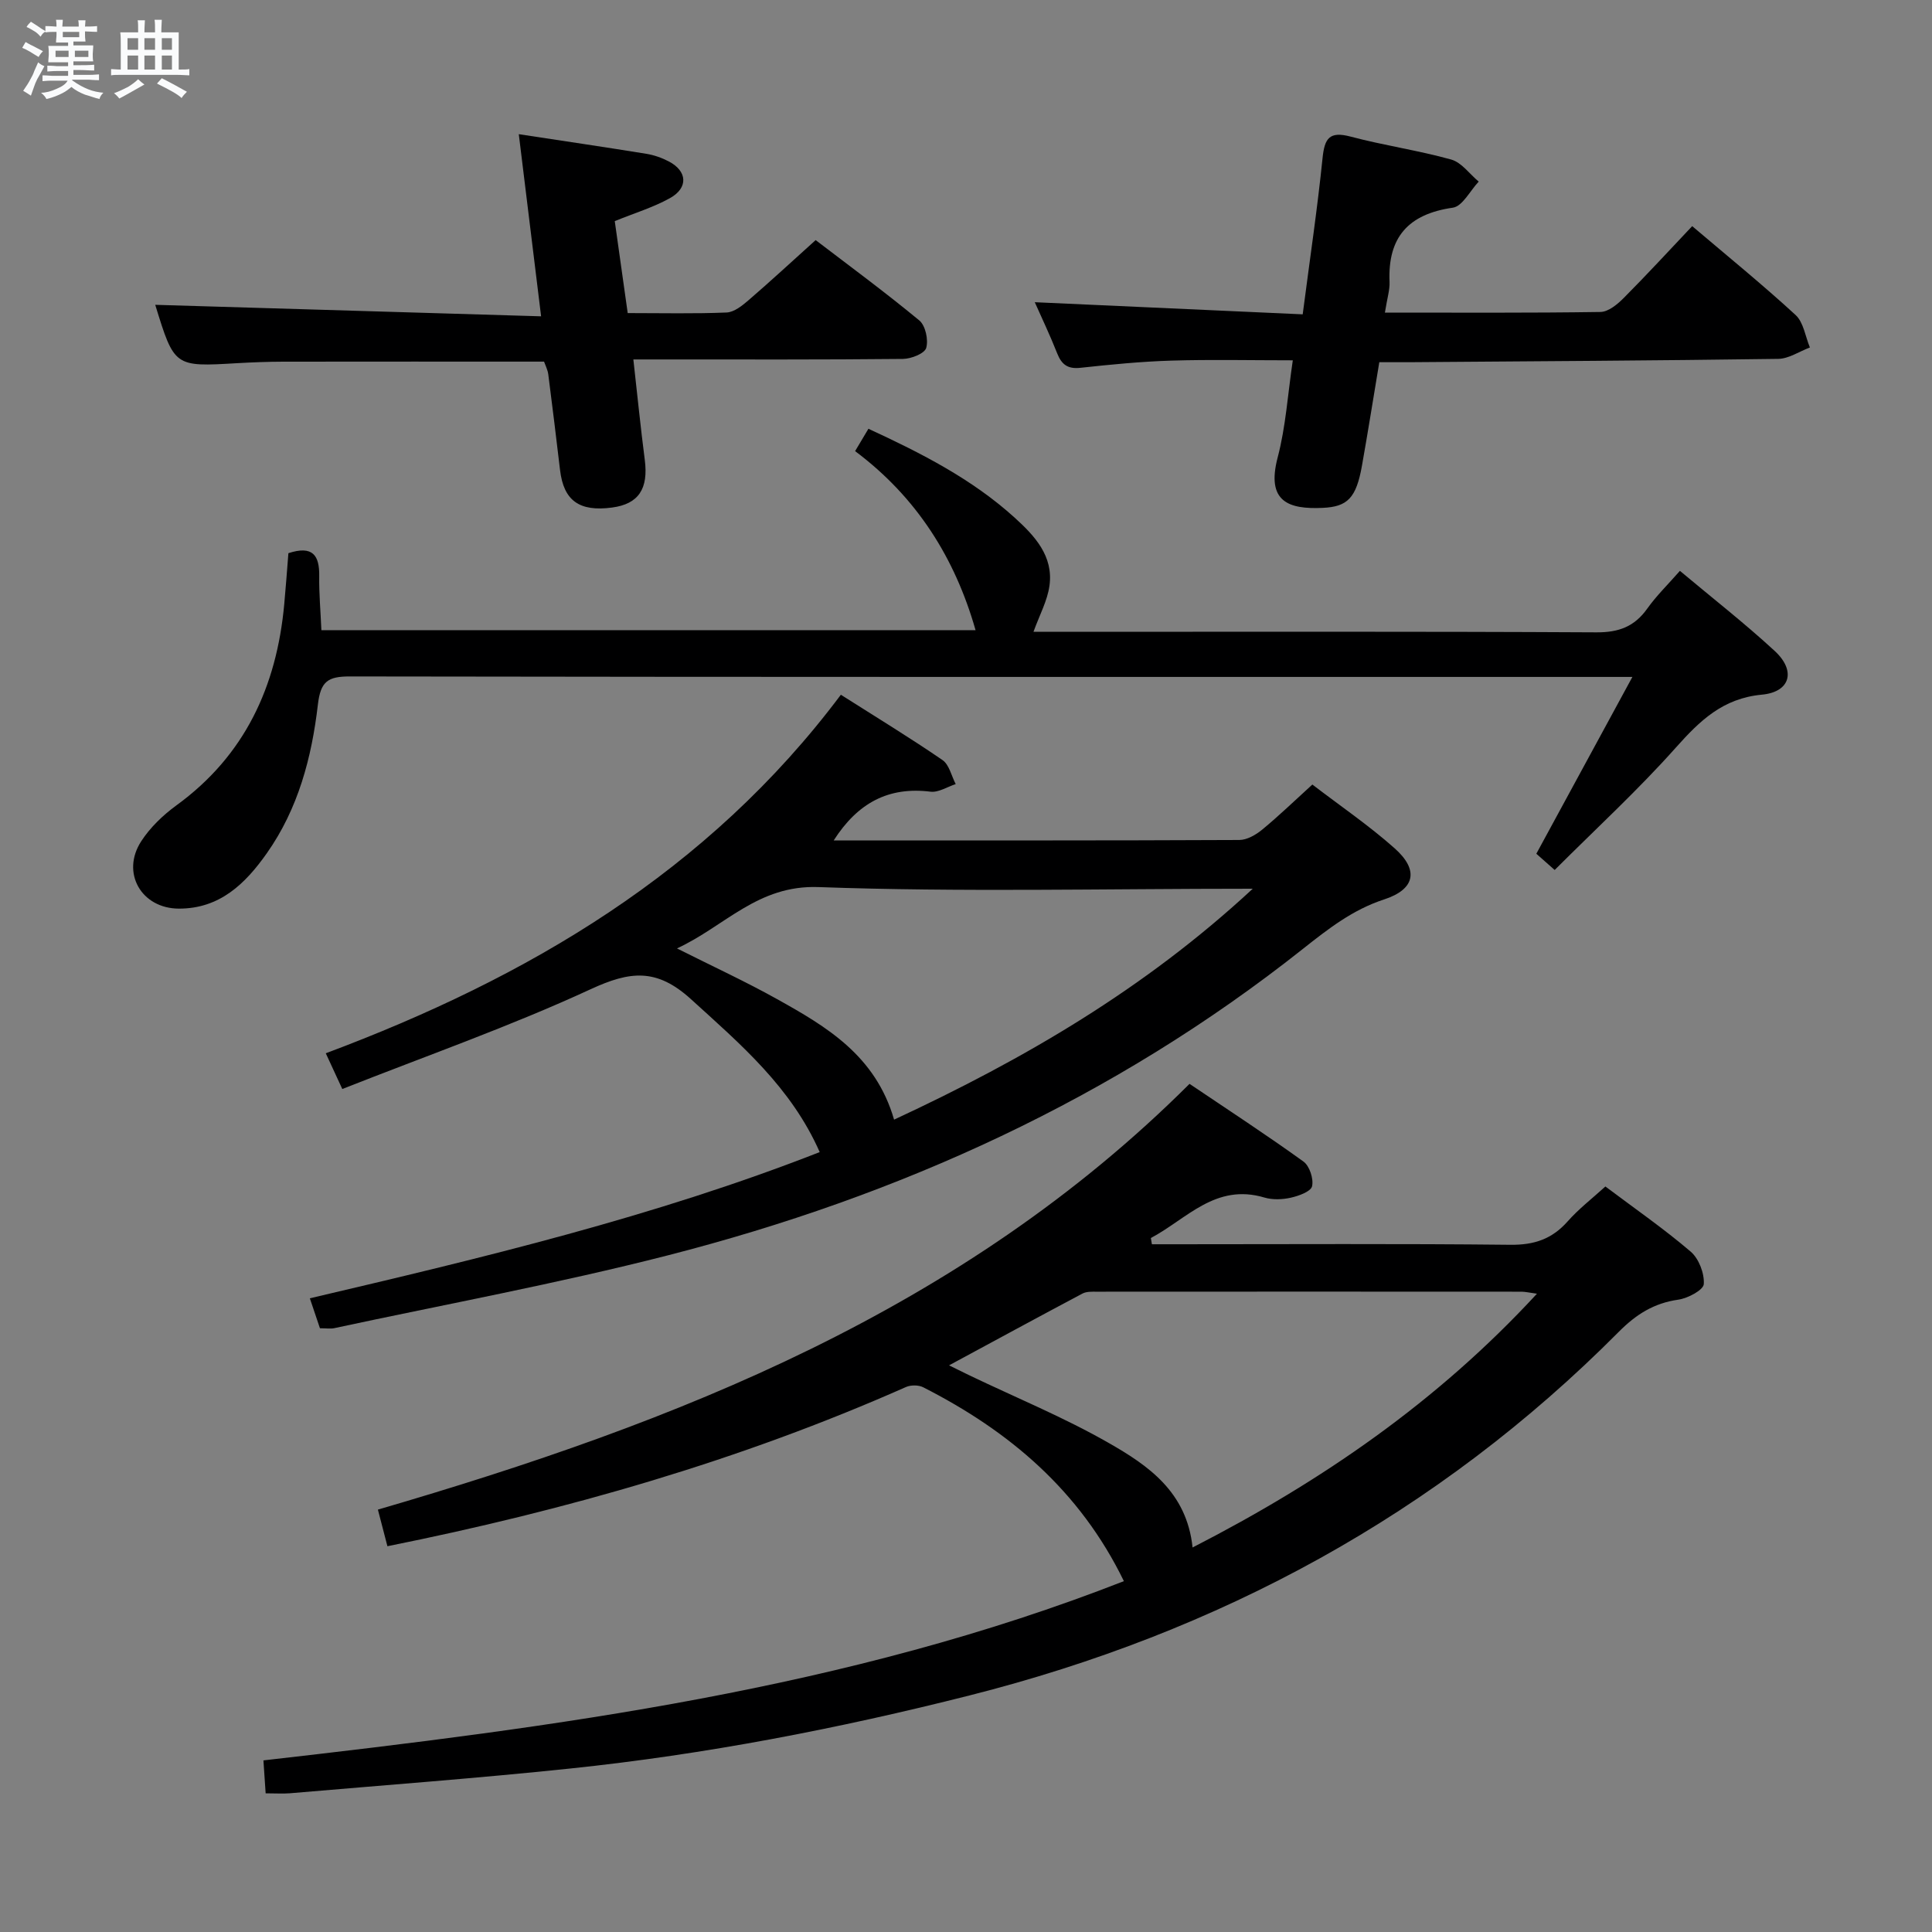 <svg enable-background="new 0 0 400 400" viewBox="0 0 400 400" xmlns="http://www.w3.org/2000/svg"><rect x="0" y="0" width="400" height="400" fill="#808080" stroke="none"/><path d="m6.8 9.5c.6.3 1.3.7 2.1 1.1-.4.4-.7.8-.9 1.2-.7-.4-1.3-.8-1.8-1.1s-1.1-.6-1.6-.8c.2-.4.5-.8.7-1.2.4.2.8.5 1.5.8zm.9 6.9c-.3.6-.5 1.1-.7 1.7s-.4 1.1-.6 1.7c-.6-.4-1.1-.7-1.6-1 .7-1 1.2-1.8 1.5-2.4.3-.5.6-1.1.8-1.7.3-.6.5-1.2.8-1.8.3.3.8.6 1.3.8-.7 1.3-1.2 2.2-1.5 2.7zm.1-11c.4.3 1 .7 1.7 1.1-.5.2-.8.6-1.1 1.1-.5-.6-1-1-1.4-1.2s-.9-.6-1.5-.8c.2-.4.5-.7.9-1.1.5.3.9.6 1.4.9zm10.5 13.1c1 .4 2 .6 3.1.7-.4.4-.7.8-.8 1.3-.9-.2-1.9-.6-3-.9-1-.4-2-.9-2.8-1.6-.5.4-1.1.9-1.9 1.3s-1.9.9-3.3 1.2c-.1-.3-.5-.8-1.1-1.3 1 0 2.1-.3 3.2-.8 1.2-.5 1.9-1 2.3-1.7h-3.2c-.4 0-1 0-2 .1v-1.2c1 0 1.7.1 2 .1h3.3v-1h-2.3c-.2 0-.9 0-2 .1v-1.2c1.2 0 1.9.1 2 .1h2.3v-.8h-4.1c0-.7.1-1.2.1-1.6 0-.5 0-1.1-.1-1.8h4.1v-.7h-2.5c0-.6.1-1.1.1-1.6v-.6h-.5c-.4 0-1 0-1.8.1v-1.3c1.2 0 1.9.1 2.1.1h.2c0-.3 0-.8-.1-1.4h1.4c0 .6-.1 1-.1 1.4h3.4c0-.4 0-.8-.1-1.3h1.5c0 .4-.1.9-.1 1.3.7 0 1.5 0 2.5-.1v1.2c-1 0-1.8-.1-2.5-.1v.6c0 .3 0 .8.1 1.5h-2.5v.8h4.1c0 .7-.1 1.3-.1 1.8s0 1 .1 1.5h-4.1v.8h1.4c.8 0 1.8 0 2.9-.1v1.2c-1 0-1.9-.1-2.8-.1h-1.5v1h3.2c.3 0 1 0 2.1-.1v1.2c-1.1 0-1.8-.1-2.1-.1h-3.4l-.1.1c1.4 1 2.4 1.5 3.4 1.9zm-4.1-6.7v-1.3h-2.7v1.3zm2.2-4.1v-1.1h-3.4v1.1zm1.9 4.1v-1.3h-2.8v1.3z" fill="#fafbfc"/><path d="m37 6.7v2.3 5.4c1 0 1.8 0 2.2-.1v1.3c-.6 0-1.5-.1-2.5-.1h-11.9c-.7 0-1.3 0-1.8.1v-1.3c.5 0 1.1.1 2 .1v-5.2c0-1 0-1.8-.1-2.5h3.7c0-1.3 0-2.1-.1-2.5h1.5c0 .4-.1 1.3-.1 2.5h2.2c0-1.2 0-2.1-.1-2.6h1.5c0 .4-.1 1.3-.1 2.6zm-12.3 13.7c-.3-.4-.7-.8-1.1-1.1 1.1-.4 2.1-.9 2.9-1.3.8-.5 1.5-1 2.1-1.6.4.4.9.8 1.3 1.1-2.5 1.4-4.2 2.4-5.2 2.9zm3.9-10.1v-2.4h-2.2v2.4zm0 4.1v-2.9h-2.2v2.9zm3.5-4.1v-2.4h-2.2v2.4zm0 4.1v-2.9h-2.2v2.9zm.4 2.9 1-1.1c.6.3 1.4.7 2.5 1.3s2 1.1 2.7 1.5c-.4.4-.8.8-1.1 1.3-.8-.8-2.5-1.7-5.1-3zm3.1-7v-2.4h-2.1v2.4zm0 4.1v-2.9h-2.1v2.9z" fill="#fafbfc"/><g fill="#000001"><path d="m55 371.29c-.17-2.55-.3-4.52-.46-6.82 60.63-6.91 120.93-14.72 178.15-37.11-9.15-18.81-23.8-31.11-41.53-40.13-.97-.5-2.58-.51-3.59-.06-34.29 15.18-70.08 25.47-107.36 32.96-.61-2.34-1.2-4.63-1.97-7.58 61.98-18.08 120.99-41.21 168.04-88.15 8.06 5.44 15.96 10.58 23.59 16.09 1.26.91 2.13 3.57 1.78 5.11-.25 1.1-2.76 2-4.4 2.37-1.74.39-3.77.47-5.46-.03-10.15-3.03-16.12 4.47-23.52 8.38.07.43.15.86.22 1.29h5.28c22.99 0 45.99-.14 68.98.11 4.91.05 8.59-1.2 11.81-4.84 2.29-2.59 5.08-4.74 7.82-7.23 6.08 4.57 12.1 8.74 17.65 13.48 1.7 1.45 2.87 4.51 2.72 6.73-.08 1.23-3.3 2.94-5.27 3.22-5.04.71-8.74 3.05-12.3 6.63-37.63 37.88-82.85 62.25-134.44 75.31-27.22 6.89-54.73 12.21-82.66 15.13-19.33 2.03-38.72 3.46-58.09 5.13-1.43.11-2.91.01-4.99.01zm191.91-50.9c26.8-13.75 50.69-30.2 71.3-52.54-1.66-.23-2.44-.42-3.22-.42-29.32-.02-58.64-.02-87.96 0-.98 0-2.1-.05-2.92.39-9.01 4.78-17.97 9.65-27.62 14.86 2 .98 3.16 1.56 4.32 2.12 9.59 4.59 19.49 8.66 28.69 13.92 8.17 4.66 16.2 10.13 17.41 21.67z"/><path d="m172.61 174c28.34 0 56.16.04 83.99-.09 1.59-.01 3.42-1.07 4.73-2.15 3.46-2.85 6.68-5.97 10.38-9.33 5.78 4.43 11.71 8.47 17.02 13.19 5.11 4.53 4.24 8.51-2.17 10.6-6.51 2.12-11.62 6.13-16.86 10.28-39.07 30.96-83.48 51.12-131.48 63.42-22.8 5.84-45.99 10.11-69.01 15.06-.79.17-1.65.02-2.97.02-.61-1.8-1.26-3.73-2.09-6.2 35.87-8.42 71.3-16.86 105.56-30.27-5.93-13.45-16.37-22.31-26.64-31.65-7.13-6.49-12.63-5.84-20.79-2.07-16.65 7.69-34.04 13.79-51.41 20.66-1.43-3.09-2.24-4.85-3.42-7.4 41.8-15.65 79.15-37.54 106.64-74.23 7.45 4.73 14.37 8.94 21.04 13.52 1.4.96 1.85 3.28 2.74 4.98-1.74.56-3.56 1.77-5.21 1.57-8.68-1.08-15.06 2.29-20.05 10.09zm12.5 57.81c26.85-12.49 51.8-26.98 74.26-47.81-30.98 0-60.48.72-89.91-.34-12.59-.46-19.34 8.09-29.3 12.7 7.48 3.76 14.27 6.89 20.77 10.52 10.23 5.7 20.34 11.67 24.18 24.93z"/><path d="m59.71 114.53c5.04-1.65 6.44.45 6.38 4.72-.05 3.63.28 7.27.45 11.22h135.44c-4.26-14.93-12.16-27.51-24.94-37.07 1.01-1.7 1.82-3.05 2.76-4.63 11 5.08 21.47 10.42 30.3 18.43 4.11 3.73 8.04 7.93 7.18 14.07-.43 3.11-2.05 6.05-3.31 9.54h5.08c37.15 0 74.31-.09 111.46.11 4.64.03 7.89-1.19 10.54-4.92 1.9-2.67 4.29-4.99 6.76-7.81 6.73 5.64 13.42 10.86 19.63 16.59 4.43 4.08 3.27 8.48-2.65 9.04-8.09.76-12.83 5.36-17.84 10.98-7.83 8.79-16.54 16.79-25.07 25.32-1.81-1.61-3.01-2.66-3.8-3.36 6.58-12.11 12.95-23.83 19.89-36.61-3.54 0-5.33 0-7.13 0-86.14 0-172.27.04-258.4-.1-4.58-.01-6.07 1.03-6.63 5.86-1.27 10.91-4.07 21.53-10.57 30.75-4.47 6.34-9.77 11.48-18.2 11.46-7.78-.02-12.04-7.43-7.8-13.95 1.85-2.85 4.49-5.39 7.26-7.41 14.21-10.33 20.78-24.63 22.35-41.67.32-3.45.57-6.93.86-10.56z"/><path d="m286.73 64.72c15.42 0 30.03.09 44.63-.13 1.64-.03 3.52-1.59 4.82-2.9 4.8-4.82 9.41-9.84 14.17-14.87 7.32 6.22 14.56 12.1 21.41 18.4 1.65 1.52 2.01 4.44 2.96 6.72-2.19.82-4.37 2.33-6.56 2.36-25.46.36-50.91.5-76.37.69-1.96.01-3.93 0-6.22 0-1.24 7.44-2.35 14.44-3.59 21.42-1.19 6.7-2.98 8.51-8.15 8.74-6.94.31-11.74-1.19-9.3-10.45 1.67-6.34 2.08-13.02 3.13-20.1-8.61 0-16.87-.19-25.11.06-6.3.19-12.59.81-18.86 1.49-2.64.29-3.9-.68-4.82-3.01-1.45-3.68-3.16-7.26-4.63-10.57 18.45.83 36.76 1.66 55.47 2.51 1.52-11.71 3.06-22.01 4.11-32.35.42-4.07 1.39-5.62 5.8-4.45 6.88 1.83 13.98 2.84 20.83 4.75 2.16.6 3.81 3 5.7 4.57-1.78 1.88-3.36 5.12-5.36 5.4-9.21 1.32-13.5 6.13-13.1 15.38.07 1.62-.47 3.27-.96 6.34z"/><path d="m107.41 27.78c9.37 1.43 17.89 2.68 26.39 4.06 1.61.26 3.23.83 4.68 1.59 3.83 2 4.06 5.46.23 7.59-3.44 1.91-7.29 3.08-11.43 4.76.87 6.2 1.76 12.49 2.68 19.04 7.19 0 13.85.16 20.48-.12 1.55-.07 3.22-1.41 4.52-2.53 4.54-3.91 8.94-7.98 13.91-12.46 6.56 5.02 14.18 10.62 21.46 16.63 1.28 1.06 1.92 4.03 1.43 5.7-.34 1.16-3.11 2.25-4.81 2.27-16.49.17-32.98.11-49.47.11-1.97 0-3.94 0-6.35 0 .82 7.3 1.49 14.04 2.36 20.75.79 6.02-1.27 9.18-6.76 9.91-6.8.91-10.03-1.43-10.78-7.77-.78-6.59-1.58-13.18-2.43-19.77-.12-.96-.6-1.87-.88-2.67-18.13 0-36.09-.02-54.05.01-3.16.01-6.32.13-9.48.31-13.01.77-13.01.79-16.97-12.08 26.25.78 52.65 1.57 79.89 2.38-1.61-13.14-3.08-25.16-4.62-37.71z"/></g></svg>